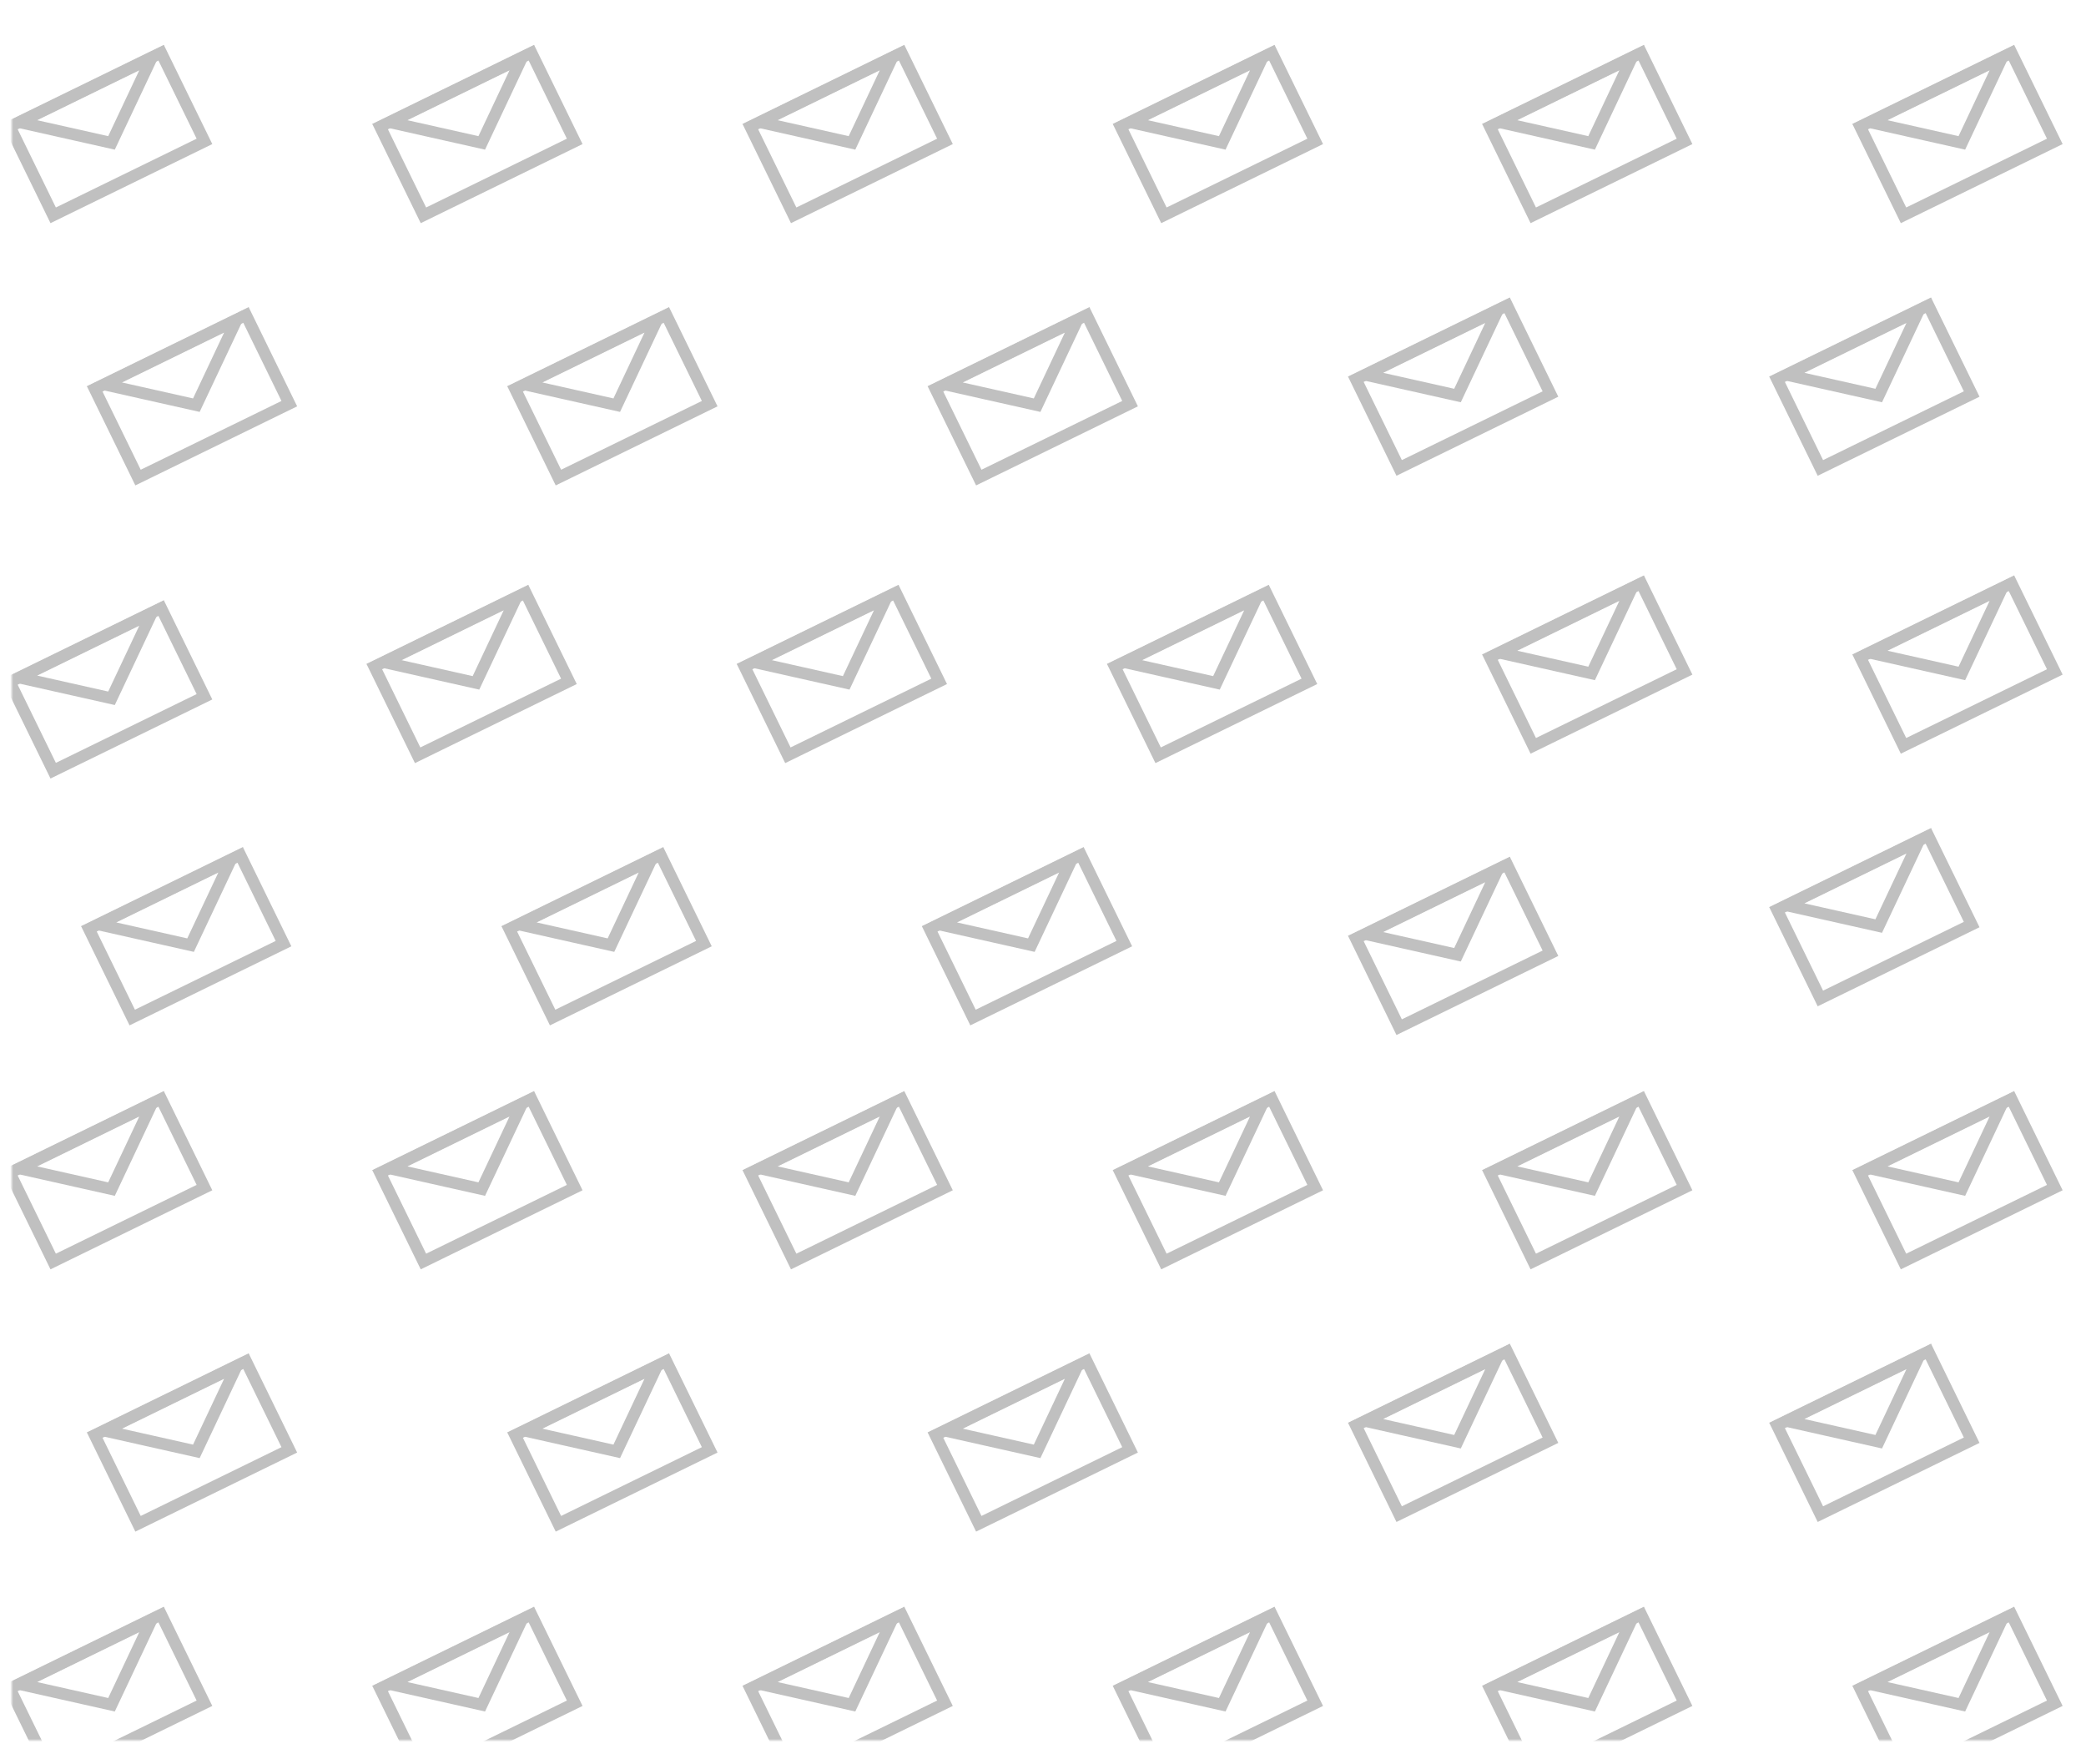 <svg width="712" height="602" viewBox="0 0 712 602" fill="none" xmlns="http://www.w3.org/2000/svg">
<mask id="mask0" mask-type="alpha" maskUnits="userSpaceOnUse" x="4" y="0" width="708" height="594">
<path d="M4 3C4 1.343 5.343 0 7 0H712V594H7C5.343 594 4 592.657 4 591V3Z" fill="#C5003E"/>
</mask>
<g mask="url(#mask0)">
<rect x="382.478" y="43.216" width="57.472" height="33.693" transform="rotate(-26.043 382.478 43.216)" stroke="#C0C0C0" stroke-width="4"/>
<path d="M385.813 41.727L417.177 48.773L430.891 19.698L385.813 41.727Z" stroke="#C0C0C0" stroke-width="4"/>
<rect x="256.105" y="43.216" width="57.472" height="33.693" transform="rotate(-26.043 256.105 43.216)" stroke="#C0C0C0" stroke-width="4"/>
<path d="M259.44 41.727L290.804 48.773L304.518 19.698L259.44 41.727Z" stroke="#C0C0C0" stroke-width="4"/>
<rect x="634.921" y="43.216" width="57.472" height="33.693" transform="rotate(-26.043 634.921 43.216)" stroke="#C0C0C0" stroke-width="4"/>
<path d="M638.256 41.727L669.621 48.773L683.334 19.698L638.256 41.727Z" stroke="#C0C0C0" stroke-width="4"/>
<rect x="508.548" y="43.216" width="57.472" height="33.693" transform="rotate(-26.043 508.548 43.216)" stroke="#C0C0C0" stroke-width="4"/>
<path d="M511.883 41.727L543.248 48.773L556.961 19.698L511.883 41.727Z" stroke="#C0C0C0" stroke-width="4"/>
<rect x="129.732" y="43.216" width="57.472" height="33.693" transform="rotate(-26.043 129.732 43.216)" stroke="#C0C0C0" stroke-width="4"/>
<path d="M133.067 41.727L164.431 48.773L178.145 19.698L133.067 41.727Z" stroke="#C0C0C0" stroke-width="4"/>
<rect x="3.359" y="43.216" width="57.472" height="33.693" transform="rotate(-26.043 3.359 43.216)" stroke="#C0C0C0" stroke-width="4"/>
<path d="M6.693 41.727L38.058 48.773L51.772 19.698L6.693 41.727Z" stroke="#C0C0C0" stroke-width="4"/>
<rect x="3.359" y="232.774" width="57.472" height="33.693" transform="rotate(-26.043 3.359 232.774)" stroke="#C0C0C0" stroke-width="4"/>
<path d="M6.693 231.285L38.058 238.332L51.772 209.257L6.693 231.285Z" stroke="#C0C0C0" stroke-width="4"/>
<rect x="32.32" y="132.729" width="57.472" height="33.693" transform="rotate(-26.043 32.32 132.729)" stroke="#C0C0C0" stroke-width="4"/>
<path d="M35.654 131.24L67.019 138.287L80.733 109.212L35.654 131.24Z" stroke="#C0C0C0" stroke-width="4"/>
<rect x="462.777" y="129.438" width="57.472" height="33.693" transform="rotate(-26.043 462.777 129.438)" stroke="#C0C0C0" stroke-width="4"/>
<path d="M466.111 127.949L497.476 134.996L511.19 105.921L466.111 127.949Z" stroke="#C0C0C0" stroke-width="4"/>
<rect x="606.548" y="129.438" width="57.472" height="33.693" transform="rotate(-26.043 606.548 129.438)" stroke="#C0C0C0" stroke-width="4"/>
<path d="M609.883 127.949L641.248 134.996L654.961 105.921L609.883 127.949Z" stroke="#C0C0C0" stroke-width="4"/>
<rect x="634.921" y="224.292" width="57.472" height="33.693" transform="rotate(-26.043 634.921 224.292)" stroke="#C0C0C0" stroke-width="4"/>
<path d="M638.256 222.803L669.621 229.849L683.334 200.774L638.256 222.803Z" stroke="#C0C0C0" stroke-width="4"/>
<rect x="508.548" y="224.292" width="57.472" height="33.693" transform="rotate(-26.043 508.548 224.292)" stroke="#C0C0C0" stroke-width="4"/>
<path d="M511.883 222.803L543.248 229.849L556.961 200.774L511.883 222.803Z" stroke="#C0C0C0" stroke-width="4"/>
<rect x="606.548" y="310.515" width="57.472" height="33.693" transform="rotate(-26.043 606.548 310.515)" stroke="#C0C0C0" stroke-width="4"/>
<path d="M609.883 309.025L641.248 316.072L654.961 286.997L609.883 309.025Z" stroke="#C0C0C0" stroke-width="4"/>
<rect x="462.777" y="320.314" width="57.472" height="33.693" transform="rotate(-26.043 462.777 320.314)" stroke="#C0C0C0" stroke-width="4"/>
<path d="M466.111 318.825L497.476 325.872L511.19 296.797L466.111 318.825Z" stroke="#C0C0C0" stroke-width="4"/>
<rect x="175.806" y="132.729" width="57.472" height="33.693" transform="rotate(-26.043 175.806 132.729)" stroke="#C0C0C0" stroke-width="4"/>
<path d="M179.141 131.24L210.506 138.287L224.219 109.212L179.141 131.24Z" stroke="#C0C0C0" stroke-width="4"/>
<rect x="319.29" y="132.729" width="57.472" height="33.693" transform="rotate(-26.043 319.29 132.729)" stroke="#C0C0C0" stroke-width="4"/>
<path d="M322.625 131.24L353.99 138.287L367.703 109.212L322.625 131.24Z" stroke="#C0C0C0" stroke-width="4"/>
<rect x="382.478" y="400.292" width="57.472" height="33.693" transform="rotate(-26.043 382.478 400.292)" stroke="#C0C0C0" stroke-width="4"/>
<path d="M385.813 398.803L417.177 405.849L430.891 376.774L385.813 398.803Z" stroke="#C0C0C0" stroke-width="4"/>
<rect x="256.105" y="400.292" width="57.472" height="33.693" transform="rotate(-26.043 256.105 400.292)" stroke="#C0C0C0" stroke-width="4"/>
<path d="M259.44 398.803L290.804 405.849L304.518 376.774L259.44 398.803Z" stroke="#C0C0C0" stroke-width="4"/>
<rect x="634.921" y="400.292" width="57.472" height="33.693" transform="rotate(-26.043 634.921 400.292)" stroke="#C0C0C0" stroke-width="4"/>
<path d="M638.256 398.803L669.621 405.849L683.334 376.774L638.256 398.803Z" stroke="#C0C0C0" stroke-width="4"/>
<rect x="508.548" y="400.292" width="57.472" height="33.693" transform="rotate(-26.043 508.548 400.292)" stroke="#C0C0C0" stroke-width="4"/>
<path d="M511.883 398.803L543.248 405.849L556.961 376.774L511.883 398.803Z" stroke="#C0C0C0" stroke-width="4"/>
<rect x="129.732" y="400.292" width="57.472" height="33.693" transform="rotate(-26.043 129.732 400.292)" stroke="#C0C0C0" stroke-width="4"/>
<path d="M133.067 398.803L164.431 405.849L178.145 376.774L133.067 398.803Z" stroke="#C0C0C0" stroke-width="4"/>
<rect x="3.359" y="400.292" width="57.472" height="33.693" transform="rotate(-26.043 3.359 400.292)" stroke="#C0C0C0" stroke-width="4"/>
<path d="M6.693 398.803L38.058 405.849L51.772 376.774L6.693 398.803Z" stroke="#C0C0C0" stroke-width="4"/>
<rect x="382.478" y="576.292" width="57.472" height="33.693" transform="rotate(-26.043 382.478 576.292)" stroke="#C0C0C0" stroke-width="4"/>
<path d="M385.813 574.803L417.177 581.849L430.891 552.774L385.813 574.803Z" stroke="#C0C0C0" stroke-width="4"/>
<rect x="256.105" y="576.292" width="57.472" height="33.693" transform="rotate(-26.043 256.105 576.292)" stroke="#C0C0C0" stroke-width="4"/>
<path d="M259.44 574.803L290.804 581.849L304.518 552.774L259.44 574.803Z" stroke="#C0C0C0" stroke-width="4"/>
<rect x="634.921" y="576.292" width="57.472" height="33.693" transform="rotate(-26.043 634.921 576.292)" stroke="#C0C0C0" stroke-width="4"/>
<path d="M638.256 574.803L669.621 581.849L683.334 552.774L638.256 574.803Z" stroke="#C0C0C0" stroke-width="4"/>
<rect x="508.548" y="576.292" width="57.472" height="33.693" transform="rotate(-26.043 508.548 576.292)" stroke="#C0C0C0" stroke-width="4"/>
<path d="M511.883 574.803L543.248 581.849L556.961 552.774L511.883 574.803Z" stroke="#C0C0C0" stroke-width="4"/>
<rect x="129.732" y="576.292" width="57.472" height="33.693" transform="rotate(-26.043 129.732 576.292)" stroke="#C0C0C0" stroke-width="4"/>
<path d="M133.067 574.803L164.431 581.849L178.145 552.774L133.067 574.803Z" stroke="#C0C0C0" stroke-width="4"/>
<rect x="3.359" y="576.292" width="57.472" height="33.693" transform="rotate(-26.043 3.359 576.292)" stroke="#C0C0C0" stroke-width="4"/>
<path d="M6.693 574.803L38.058 581.849L51.772 552.774L6.693 574.803Z" stroke="#C0C0C0" stroke-width="4"/>
<rect x="32.32" y="489.806" width="57.472" height="33.693" transform="rotate(-26.043 32.32 489.806)" stroke="#C0C0C0" stroke-width="4"/>
<path d="M35.654 488.316L67.019 495.363L80.733 466.288L35.654 488.316Z" stroke="#C0C0C0" stroke-width="4"/>
<rect x="462.777" y="486.515" width="57.472" height="33.693" transform="rotate(-26.043 462.777 486.515)" stroke="#C0C0C0" stroke-width="4"/>
<path d="M466.111 485.025L497.476 492.072L511.19 462.997L466.111 485.025Z" stroke="#C0C0C0" stroke-width="4"/>
<rect x="606.548" y="486.515" width="57.472" height="33.693" transform="rotate(-26.043 606.548 486.515)" stroke="#C0C0C0" stroke-width="4"/>
<path d="M609.883 485.025L641.248 492.072L654.961 462.997L609.883 485.025Z" stroke="#C0C0C0" stroke-width="4"/>
<rect x="175.806" y="489.806" width="57.472" height="33.693" transform="rotate(-26.043 175.806 489.806)" stroke="#C0C0C0" stroke-width="4"/>
<path d="M179.141 488.316L210.506 495.363L224.219 466.288L179.141 488.316Z" stroke="#C0C0C0" stroke-width="4"/>
<rect x="319.29" y="489.806" width="57.472" height="33.693" transform="rotate(-26.043 319.29 489.806)" stroke="#C0C0C0" stroke-width="4"/>
<path d="M322.625 488.316L353.99 495.363L367.703 466.288L322.625 488.316Z" stroke="#C0C0C0" stroke-width="4"/>
<rect x="380.503" y="227.51" width="57.472" height="33.693" transform="rotate(-26.043 380.503 227.51)" stroke="#C0C0C0" stroke-width="4"/>
<path d="M383.838 226.021L415.203 233.067L428.916 203.992L383.838 226.021Z" stroke="#C0C0C0" stroke-width="4"/>
<rect x="254.13" y="227.51" width="57.472" height="33.693" transform="rotate(-26.043 254.13 227.51)" stroke="#C0C0C0" stroke-width="4"/>
<path d="M257.465 226.021L288.83 233.067L302.543 203.992L257.465 226.021Z" stroke="#C0C0C0" stroke-width="4"/>
<rect x="127.757" y="227.51" width="57.472" height="33.693" transform="rotate(-26.043 127.757 227.51)" stroke="#C0C0C0" stroke-width="4"/>
<path d="M131.092 226.021L162.457 233.067L176.17 203.992L131.092 226.021Z" stroke="#C0C0C0" stroke-width="4"/>
<rect x="30.345" y="317.023" width="57.472" height="33.693" transform="rotate(-26.043 30.345 317.023)" stroke="#C0C0C0" stroke-width="4"/>
<path d="M33.68 315.534L65.045 322.581L78.758 293.506L33.68 315.534Z" stroke="#C0C0C0" stroke-width="4"/>
<rect x="173.831" y="317.023" width="57.472" height="33.693" transform="rotate(-26.043 173.831 317.023)" stroke="#C0C0C0" stroke-width="4"/>
<path d="M177.166 315.534L208.531 322.581L222.244 293.506L177.166 315.534Z" stroke="#C0C0C0" stroke-width="4"/>
<rect x="317.318" y="317.023" width="57.472" height="33.693" transform="rotate(-26.043 317.318 317.023)" stroke="#C0C0C0" stroke-width="4"/>
<path d="M320.652 315.534L352.017 322.581L365.731 293.506L320.652 315.534Z" stroke="#C0C0C0" stroke-width="4"/>
</g>
</svg>
